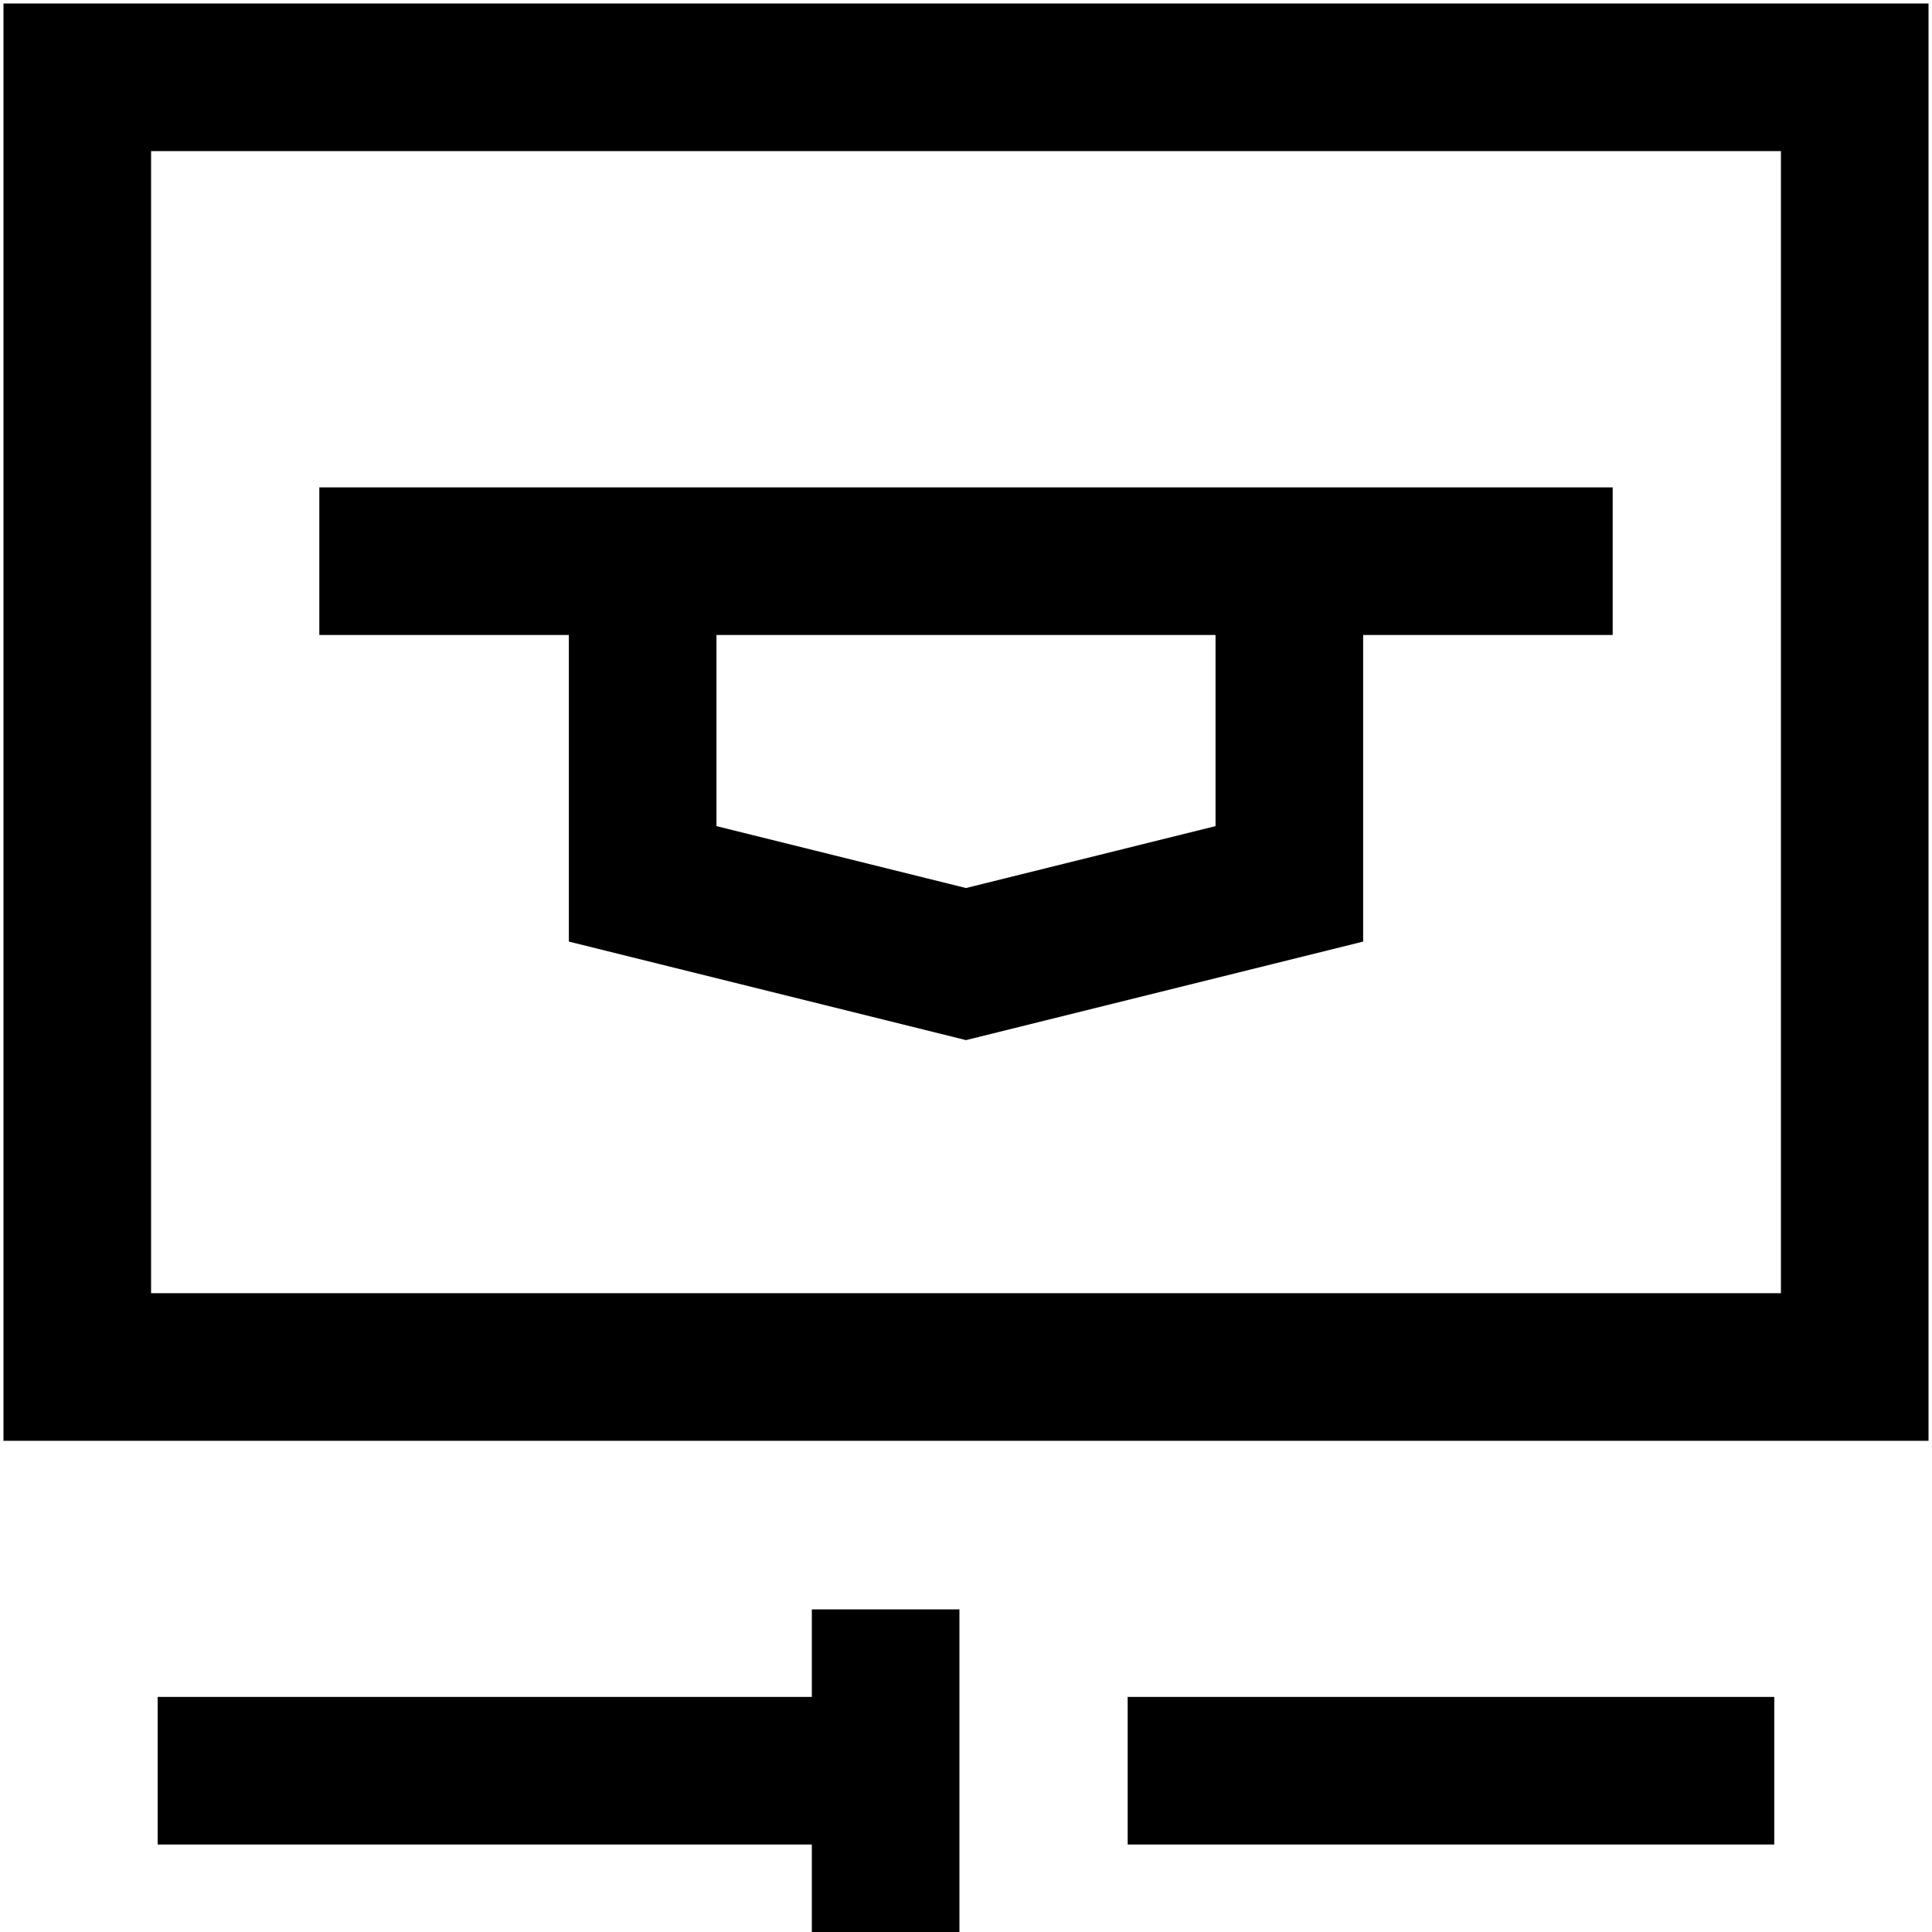 <svg width="25" height="25" viewBox="0 0 25 25" fill="none" xmlns="http://www.w3.org/2000/svg">
<path d="M4.132 7.262H20.868M2.04 22.913H11.46M14.592 22.913H22.959M11.46 20.825V25M16.684 11.437L12.5 12.475L8.316 11.437V7.262H16.684V11.437ZM1 1H24V17.689H1V1Z" stroke="black" stroke-width="1.91" stroke-miterlimit="10"/>
</svg>
